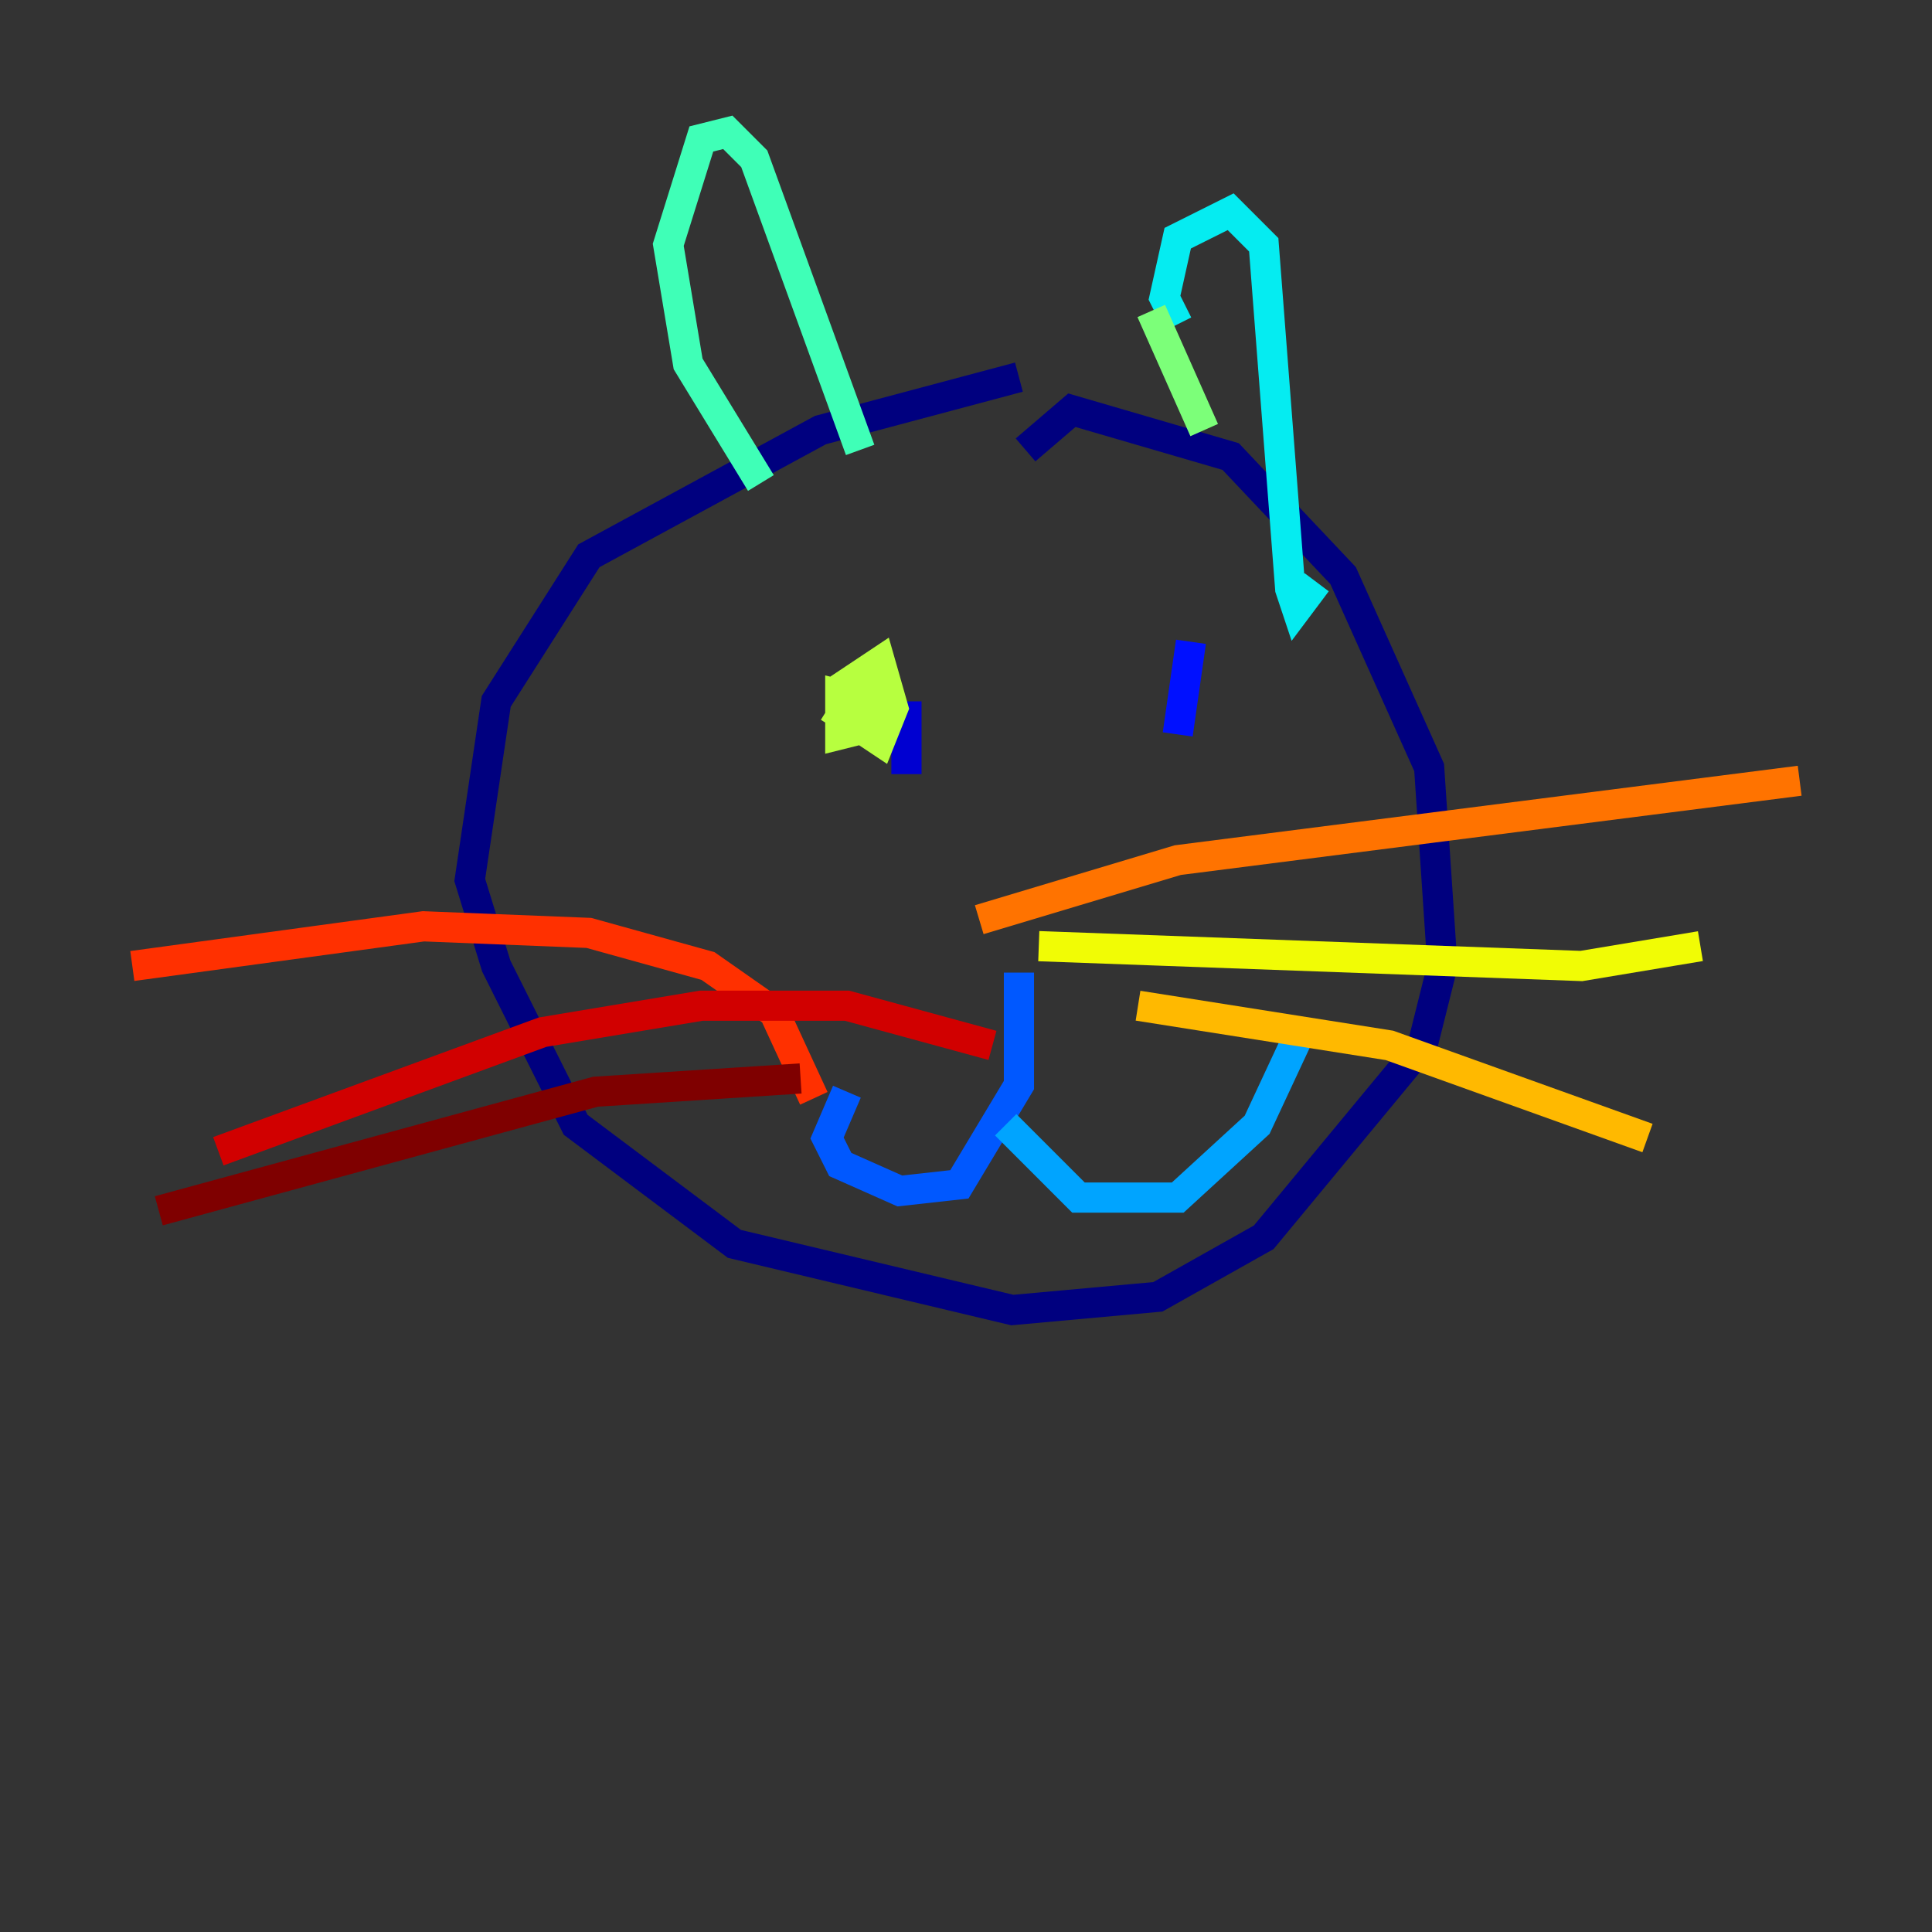 <?xml version="1.0" encoding="utf-8" ?>
<svg baseProfile="tiny" height="128" version="1.2" viewBox="0,0,128,128" width="128" xmlns="http://www.w3.org/2000/svg" xmlns:ev="http://www.w3.org/2001/xml-events" xmlns:xlink="http://www.w3.org/1999/xlink"><rect x="0" y="0" width="128" height="128" fill="#333333" stroke="none"/><defs /><polyline fill="none" points="67.507,24.986 54.356,28.493 39.014,36.822 32.877,46.466 31.123,58.301 32.877,64.0 38.137,74.52 48.657,82.411 67.069,86.794 76.712,85.918 83.726,81.973 94.247,69.26 95.562,64.0 94.685,50.849 88.986,38.137 81.534,30.247 71.014,27.178 67.945,29.808" stroke="#00007f" stroke-width="2" /><polyline fill="none" points="60.055,46.466 60.055,51.288" stroke="#0000d1" stroke-width="2" /><polyline fill="none" points="78.904,42.52 78.027,48.657" stroke="#0010ff" stroke-width="2" /><polyline fill="none" points="67.507,64.438 67.507,71.89 63.562,78.466 59.616,78.904 55.671,77.151 54.794,75.397 56.11,72.329" stroke="#0058ff" stroke-width="2" /><polyline fill="none" points="66.63,74.52 71.452,79.343 78.027,79.343 83.288,74.52 86.356,67.945" stroke="#00a4ff" stroke-width="2" /><polyline fill="none" points="78.027,21.48 77.151,19.726 78.027,15.781 81.534,14.027 83.726,16.219 85.48,39.014 85.918,40.329 87.233,38.575" stroke="#05ecf1" stroke-width="2" /><polyline fill="none" points="56.986,29.808 49.973,10.521 48.219,8.767 46.466,9.206 44.274,16.219 45.589,24.11 50.411,32.0" stroke="#3fffb7" stroke-width="2" /><polyline fill="none" points="76.274,20.603 79.781,28.493" stroke="#7cff79" stroke-width="2" /><polyline fill="none" points="55.233,48.219 57.425,44.712 56.548,47.781 57.425,46.466 55.671,46.027 55.671,47.343 58.301,49.096 59.178,46.904 58.301,43.836 55.671,45.589 55.671,48.657 57.425,48.219" stroke="#b7ff3f" stroke-width="2" /><polyline fill="none" points="68.822,62.685 104.767,64.0 112.657,62.685" stroke="#f1fc05" stroke-width="2" /><polyline fill="none" points="75.397,66.63 92.055,69.26 109.151,75.397" stroke="#ffb900" stroke-width="2" /><polyline fill="none" points="64.877,60.931 78.027,56.986 119.233,51.726" stroke="#ff7300" stroke-width="2" /><polyline fill="none" points="53.918,72.767 51.288,67.069 46.904,64.0 39.014,61.808 28.055,61.37 8.767,64.0" stroke="#ff3000" stroke-width="2" /><polyline fill="none" points="65.753,69.26 56.11,66.63 46.466,66.63 35.945,68.384 14.466,76.274" stroke="#d10000" stroke-width="2" /><polyline fill="none" points="53.041,71.452 39.452,72.329 10.521,80.219" stroke="#7f0000" stroke-width="2" /></svg>